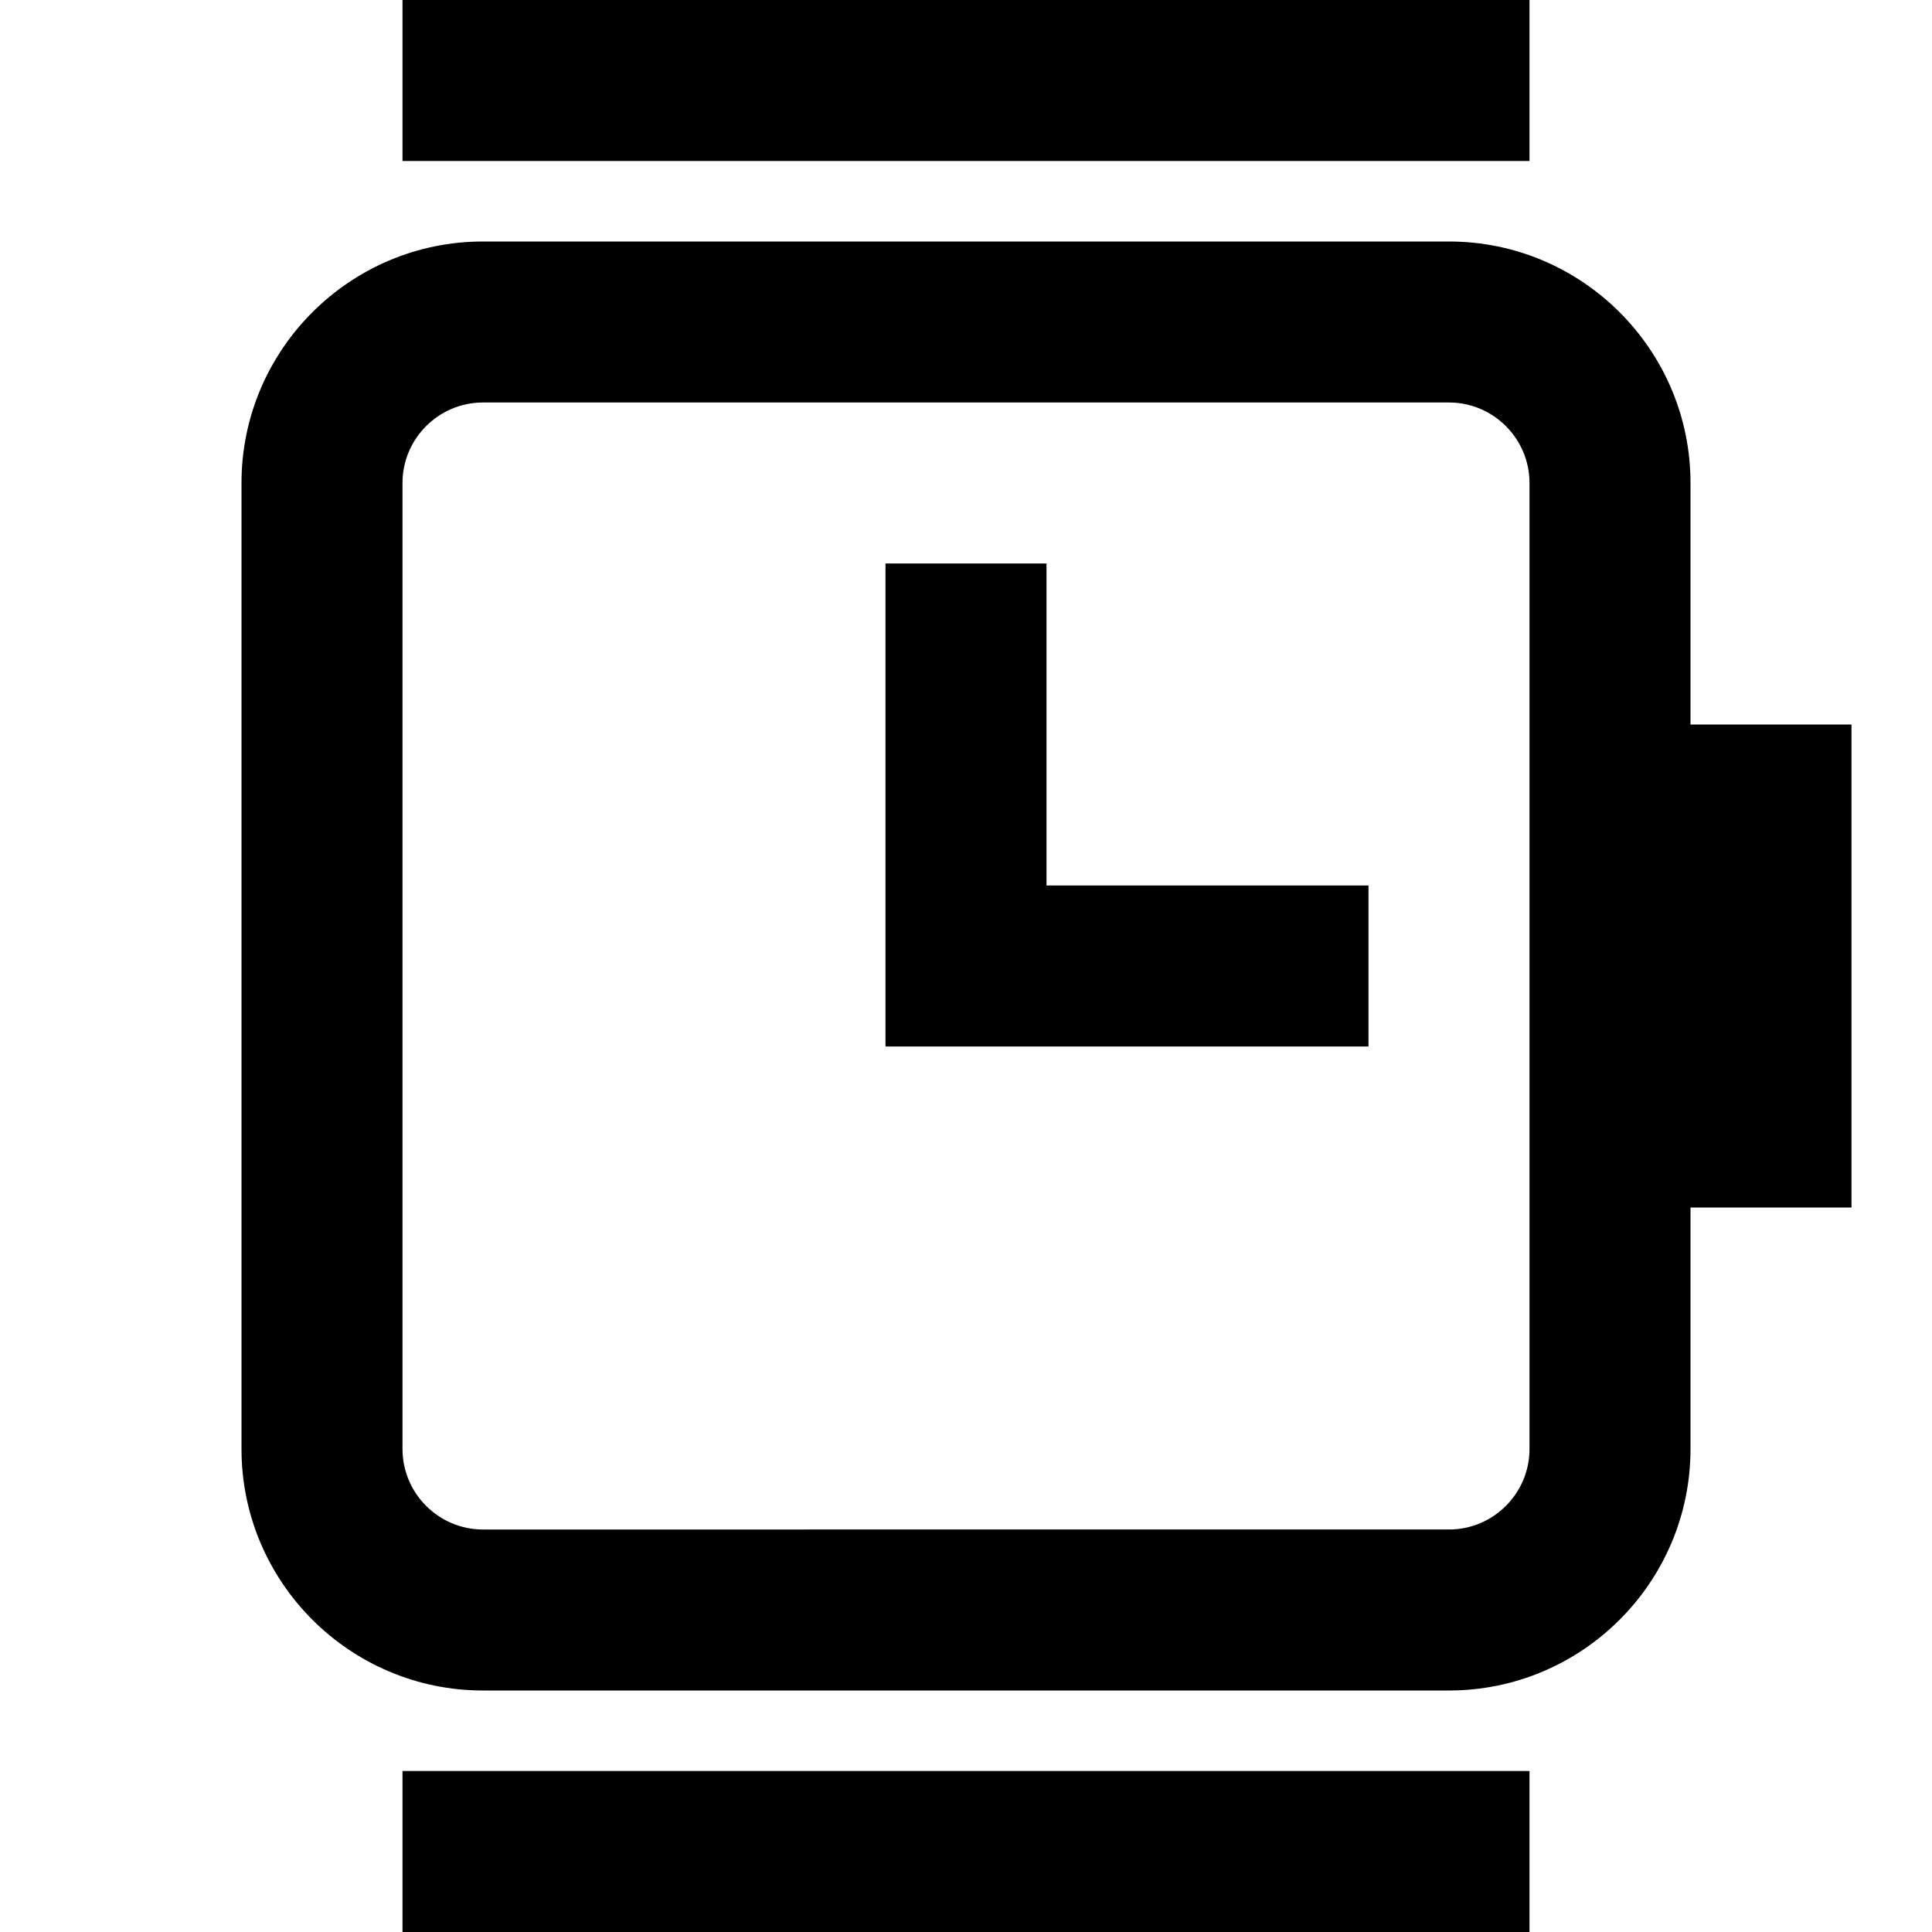 <?xml version="1.0" encoding="utf-8"?>
<!-- Generator: Adobe Illustrator 20.1.0, SVG Export Plug-In . SVG Version: 6.00 Build 0)  -->
<!DOCTYPE svg PUBLIC "-//W3C//DTD SVG 1.1//EN" "http://www.w3.org/Graphics/SVG/1.1/DTD/svg11.dtd">
<svg version="1.1" id="Layer_1" xmlns="http://www.w3.org/2000/svg" xmlns:xlink="http://www.w3.org/1999/xlink" x="0px" y="0px"
	 width="24px" height="24px" viewBox="0 0 24 24" enable-background="new 0 0 24 24" xml:space="preserve">
<path d="M6,21h12c1.654,0,3-1.346,3-3v-3h2V9h-2V6c0-1.654-1.346-3-3-3H6C4.346,3,3,4.346,3,6v12C3,19.654,4.346,21,6,21z M5,6
	c0-0.551,0.449-1,1-1h12c0.551,0,1,0.449,1,1v3v2v2v2v3c0,0.551-0.449,1-1,1H6c-0.551,0-1-0.449-1-1V6z"/>
<polygon points="17,11 13,11 13,7 11,7 11,13 17,13 "/>
<rect x="5" width="14" height="2"/>
<rect x="5" y="22" width="14" height="2"/>
</svg>
